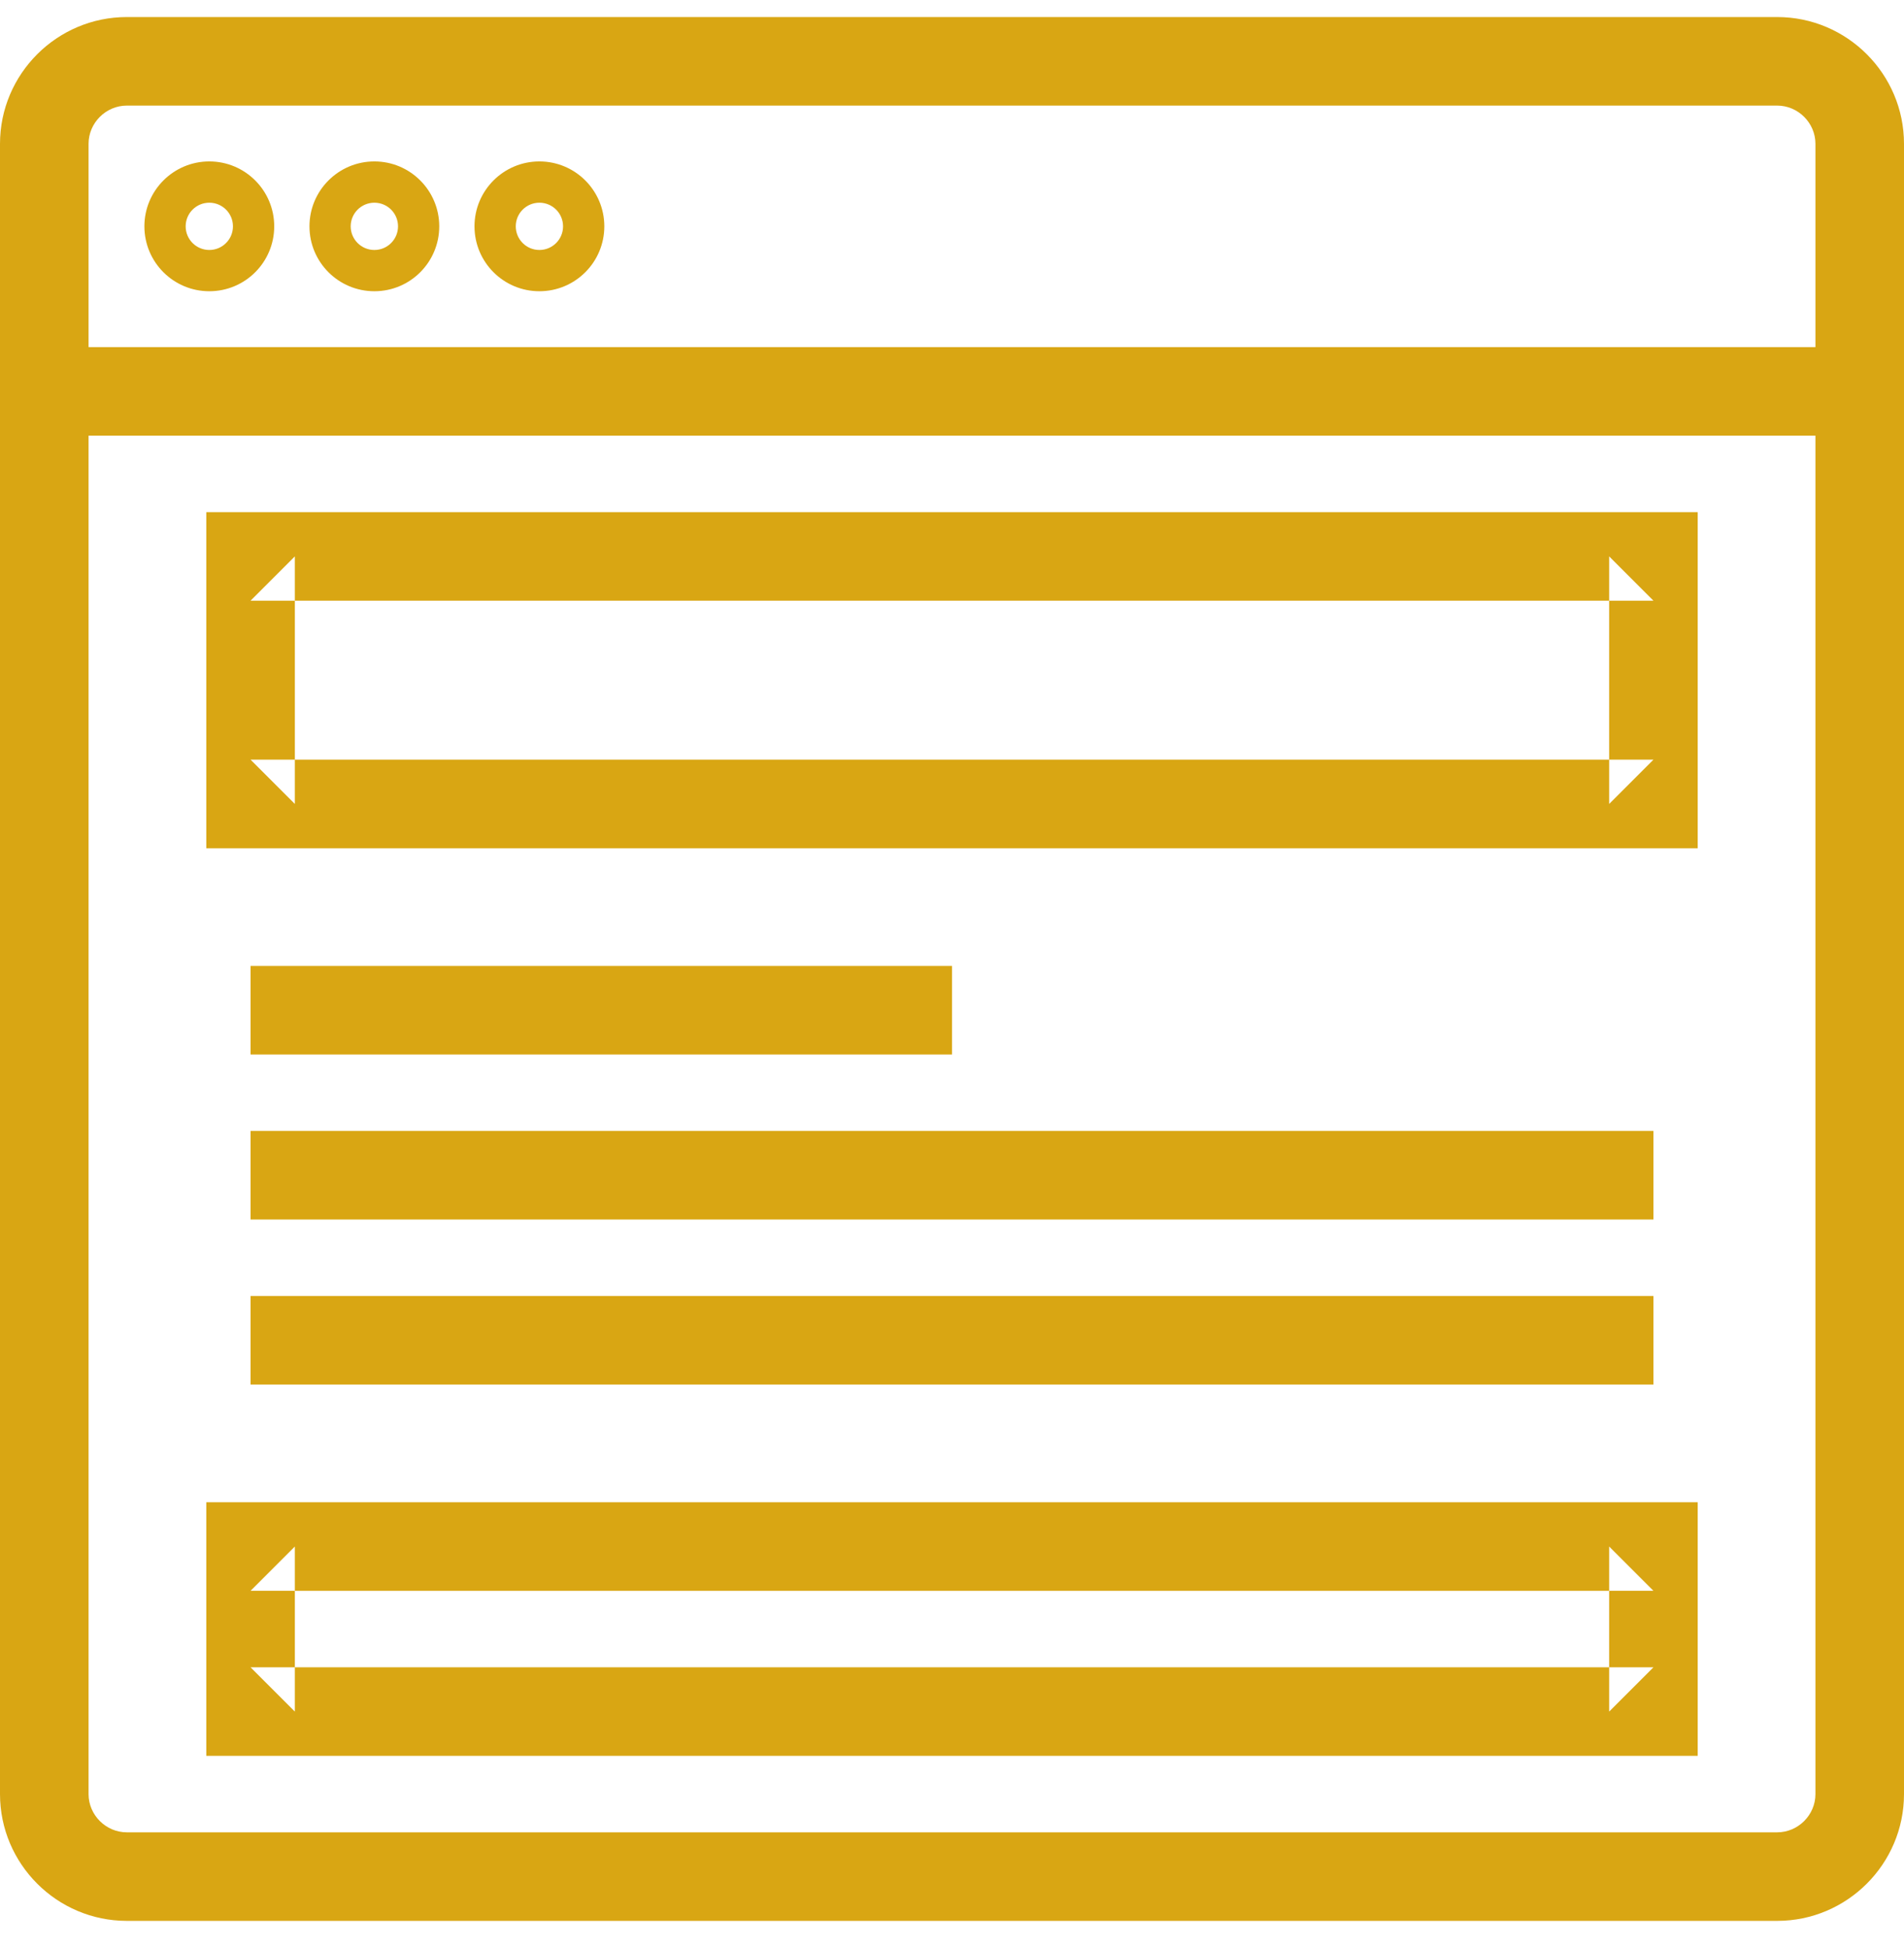 <?xml version="1.0" encoding="UTF-8" standalone="no"?>
<svg width="43px" height="44px" viewBox="0 0 43 44" version="1.1" xmlns="http://www.w3.org/2000/svg" xmlns:xlink="http://www.w3.org/1999/xlink">
    <!-- Generator: Sketch 3.7 (28169) - http://www.bohemiancoding.com/sketch -->
    <title>details</title>
    <desc>Created with Sketch.</desc>
    <defs></defs>
    <g id="Court-métrage---Article" stroke="none" stroke-width="1" fill="none" fill-rule="evenodd">
        <g id="Desktop-HD" transform="translate(-699, -1286)" fill="#D9A613">
            <g id="tabs" transform="translate(160, 1253)">
                <g id="fiche-technique" transform="translate(448, 0.877)">
                    <g id="text+logo" transform="translate(5, 32)">
                        <g id="details" transform="translate(86, 0.508)">
                            <path d="M40.136,41 L2.864,41 C2.391,41 2,40.609 2,40.136 L2,2.864 C2,2.391 2.391,2 2.864,2 L40.136,2 C40.609,2 41,2.391 41,2.864 L41,40.136 C41,40.609 40.609,41 40.136,41 L40.136,41 Z M40.136,43 C41.714,43 43,41.714 43,40.136 L43,2.864 C43,1.286 41.714,0 40.136,0 L2.864,0 C1.286,0 0,1.286 0,2.864 L0,40.136 C0,41.714 1.286,43 2.864,43 L40.136,43 L40.136,43 Z" id="Shape"></path>
                            <path d="M4.727,6.193 C5.537,6.193 6.193,5.537 6.193,4.727 C6.193,3.918 5.537,3.261 4.727,3.261 C3.918,3.261 3.261,3.918 3.261,4.727 C3.261,5.537 3.918,6.193 4.727,6.193 L4.727,6.193 Z M4.727,4.193 C5.022,4.193 5.261,4.432 5.261,4.727 C5.261,5.022 5.022,5.261 4.727,5.261 C4.432,5.261 4.193,5.022 4.193,4.727 C4.193,4.432 4.432,4.193 4.727,4.193 L4.727,4.193 Z" id="Oval"></path>
                            <path d="M8.455,6.193 C9.264,6.193 9.92,5.537 9.92,4.727 C9.92,3.918 9.264,3.261 8.455,3.261 C7.645,3.261 6.989,3.918 6.989,4.727 C6.989,5.537 7.645,6.193 8.455,6.193 L8.455,6.193 Z M8.455,4.193 C8.75,4.193 8.989,4.432 8.989,4.727 C8.989,5.022 8.75,5.261 8.455,5.261 C8.16,5.261 7.92,5.022 7.92,4.727 C7.92,4.432 8.16,4.193 8.455,4.193 L8.455,4.193 Z" id="Oval"></path>
                            <path d="M12.182,6.193 C12.991,6.193 13.648,5.537 13.648,4.727 C13.648,3.918 12.991,3.261 12.182,3.261 C11.372,3.261 10.716,3.918 10.716,4.727 C10.716,5.537 11.372,6.193 12.182,6.193 L12.182,6.193 Z M12.182,4.193 C12.477,4.193 12.716,4.432 12.716,4.727 C12.716,5.022 12.477,5.261 12.182,5.261 C11.887,5.261 11.648,5.022 11.648,4.727 C11.648,4.432 11.887,4.193 12.182,4.193 L12.182,4.193 Z" id="Oval"></path>
                            <polygon id="Shape" points="1 9.455 42 9.455 42 7.455 1 7.455"></polygon>
                            <path d="M5.659,13.182 L37.341,13.182 L36.341,12.182 L36.341,17.773 L37.341,16.773 L5.659,16.773 L6.659,17.773 L6.659,12.182 L5.659,13.182 L5.659,13.182 Z M5.659,11.182 L4.659,11.182 L4.659,12.182 L4.659,17.773 L4.659,18.773 L5.659,18.773 L37.341,18.773 L38.341,18.773 L38.341,17.773 L38.341,12.182 L38.341,11.182 L37.341,11.182 L5.659,11.182 L5.659,11.182 Z" id="Rectangle-path"></path>
                            <path d="M5.659,35.545 L37.341,35.545 L36.341,34.545 L36.341,38.273 L37.341,37.273 L5.659,37.273 L6.659,38.273 L6.659,34.545 L5.659,35.545 L5.659,35.545 Z M5.659,33.545 L4.659,33.545 L4.659,34.545 L4.659,38.273 L4.659,39.273 L5.659,39.273 L37.341,39.273 L38.341,39.273 L38.341,38.273 L38.341,34.545 L38.341,33.545 L37.341,33.545 L5.659,33.545 L5.659,33.545 Z" id="Rectangle-path"></path>
                            <polygon id="Shape" points="5.659 23.432 21.5 23.432 21.5 21.432 5.659 21.432"></polygon>
                            <polygon id="Shape" points="5.659 27.159 37.341 27.159 37.341 25.159 5.659 25.159"></polygon>
                            <polygon id="Shape" points="5.659 30.886 37.341 30.886 37.341 28.886 5.659 28.886"></polygon>
                        </g>
                    </g>
                </g>
            </g>
        </g>
    </g>
</svg>